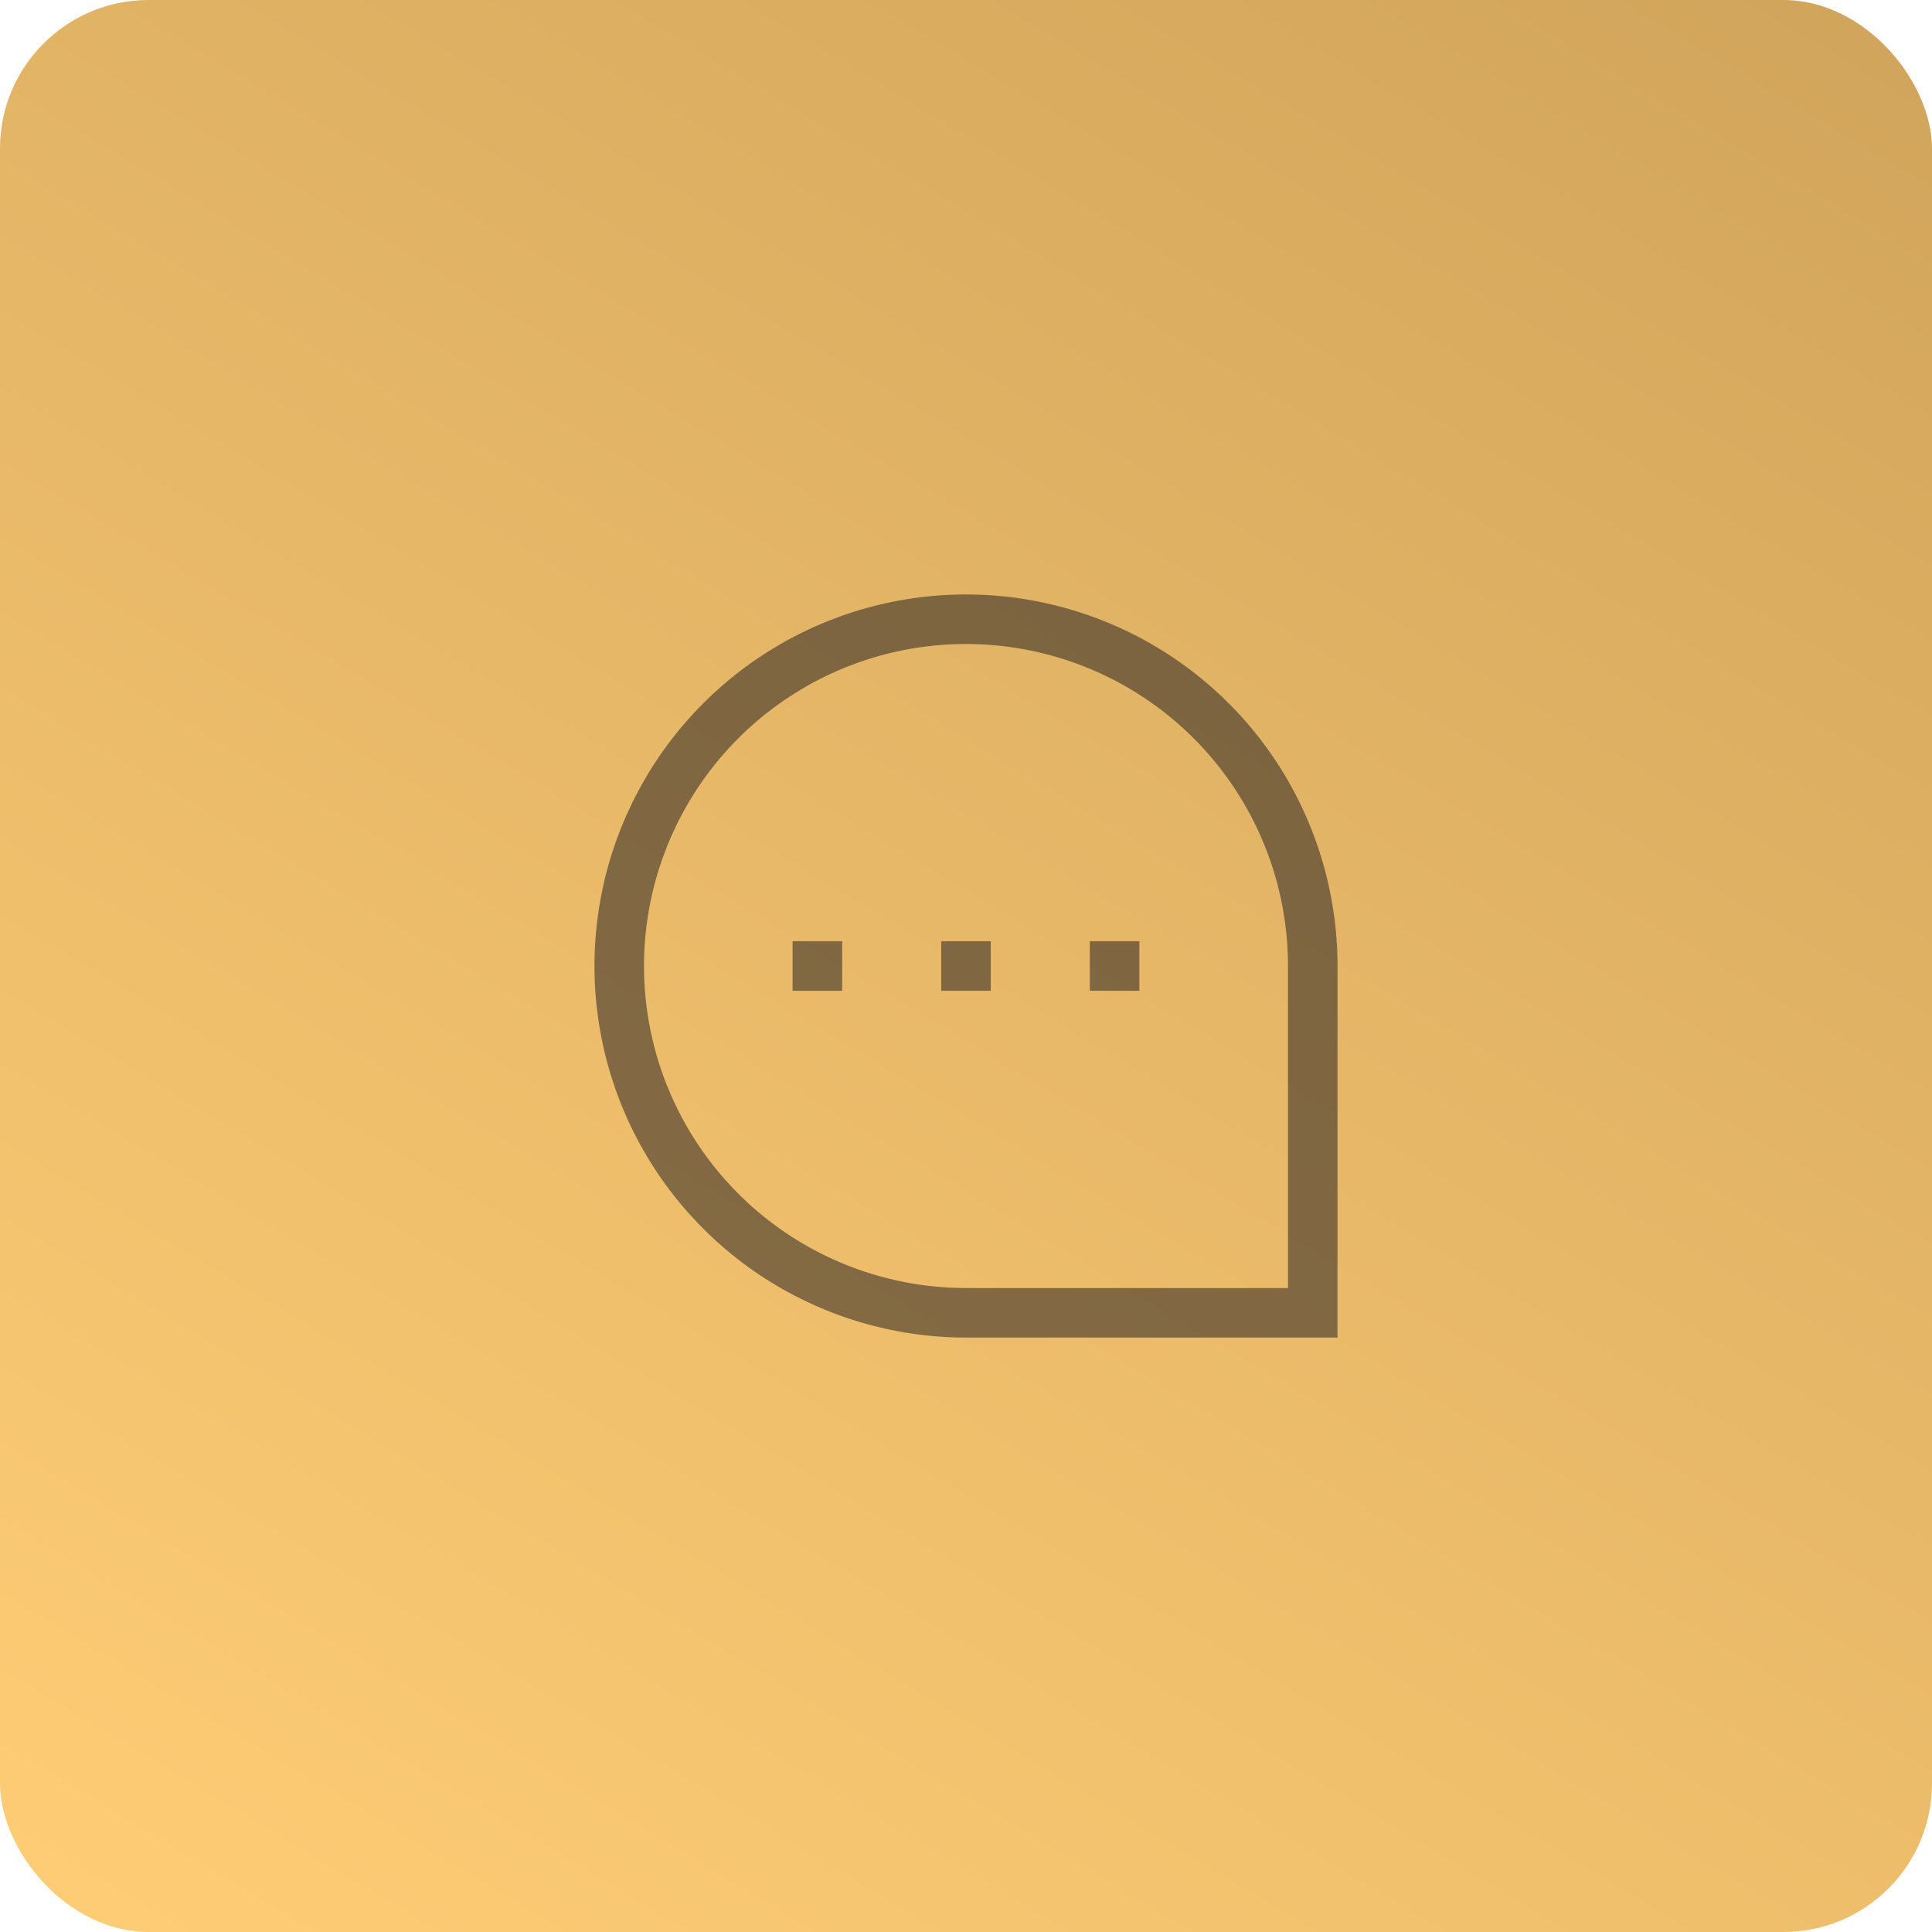 <svg width="52" height="52" viewBox="0 0 52 52" fill="none" xmlns="http://www.w3.org/2000/svg">
<rect width="52" height="52" rx="4" fill="url(#paint0_linear_81_1134)"/>
<g clip-path="url(#clip0_81_1134)">
<path d="M25.333 26H26.667M21.333 26H22.667M29.333 26H30.667M35.333 35.334H26C24.154 35.334 22.35 34.786 20.815 33.761C19.28 32.735 18.084 31.277 17.377 29.572C16.671 27.867 16.486 25.99 16.846 24.18C17.206 22.369 18.095 20.706 19.4 19.401C20.706 18.095 22.369 17.206 24.179 16.846C25.99 16.486 27.866 16.671 29.572 17.378C31.277 18.084 32.735 19.28 33.76 20.815C34.786 22.35 35.333 24.154 35.333 26V35.334Z" stroke="#19171D" stroke-opacity="0.5" stroke-width="1.333"/>
</g>
<defs>
<linearGradient id="paint0_linear_81_1134" x1="-6.43829e-07" y1="52" x2="36.745" y2="-9.164" gradientUnits="userSpaceOnUse">
<stop stop-color="#FFCD75"/>
<stop offset="1" stop-color="#D0A45B"/>
</linearGradient>
<clipPath id="clip0_81_1134">
<rect width="20" height="20" fill="white" transform="translate(16 16)"/>
</clipPath>
</defs>
</svg>
